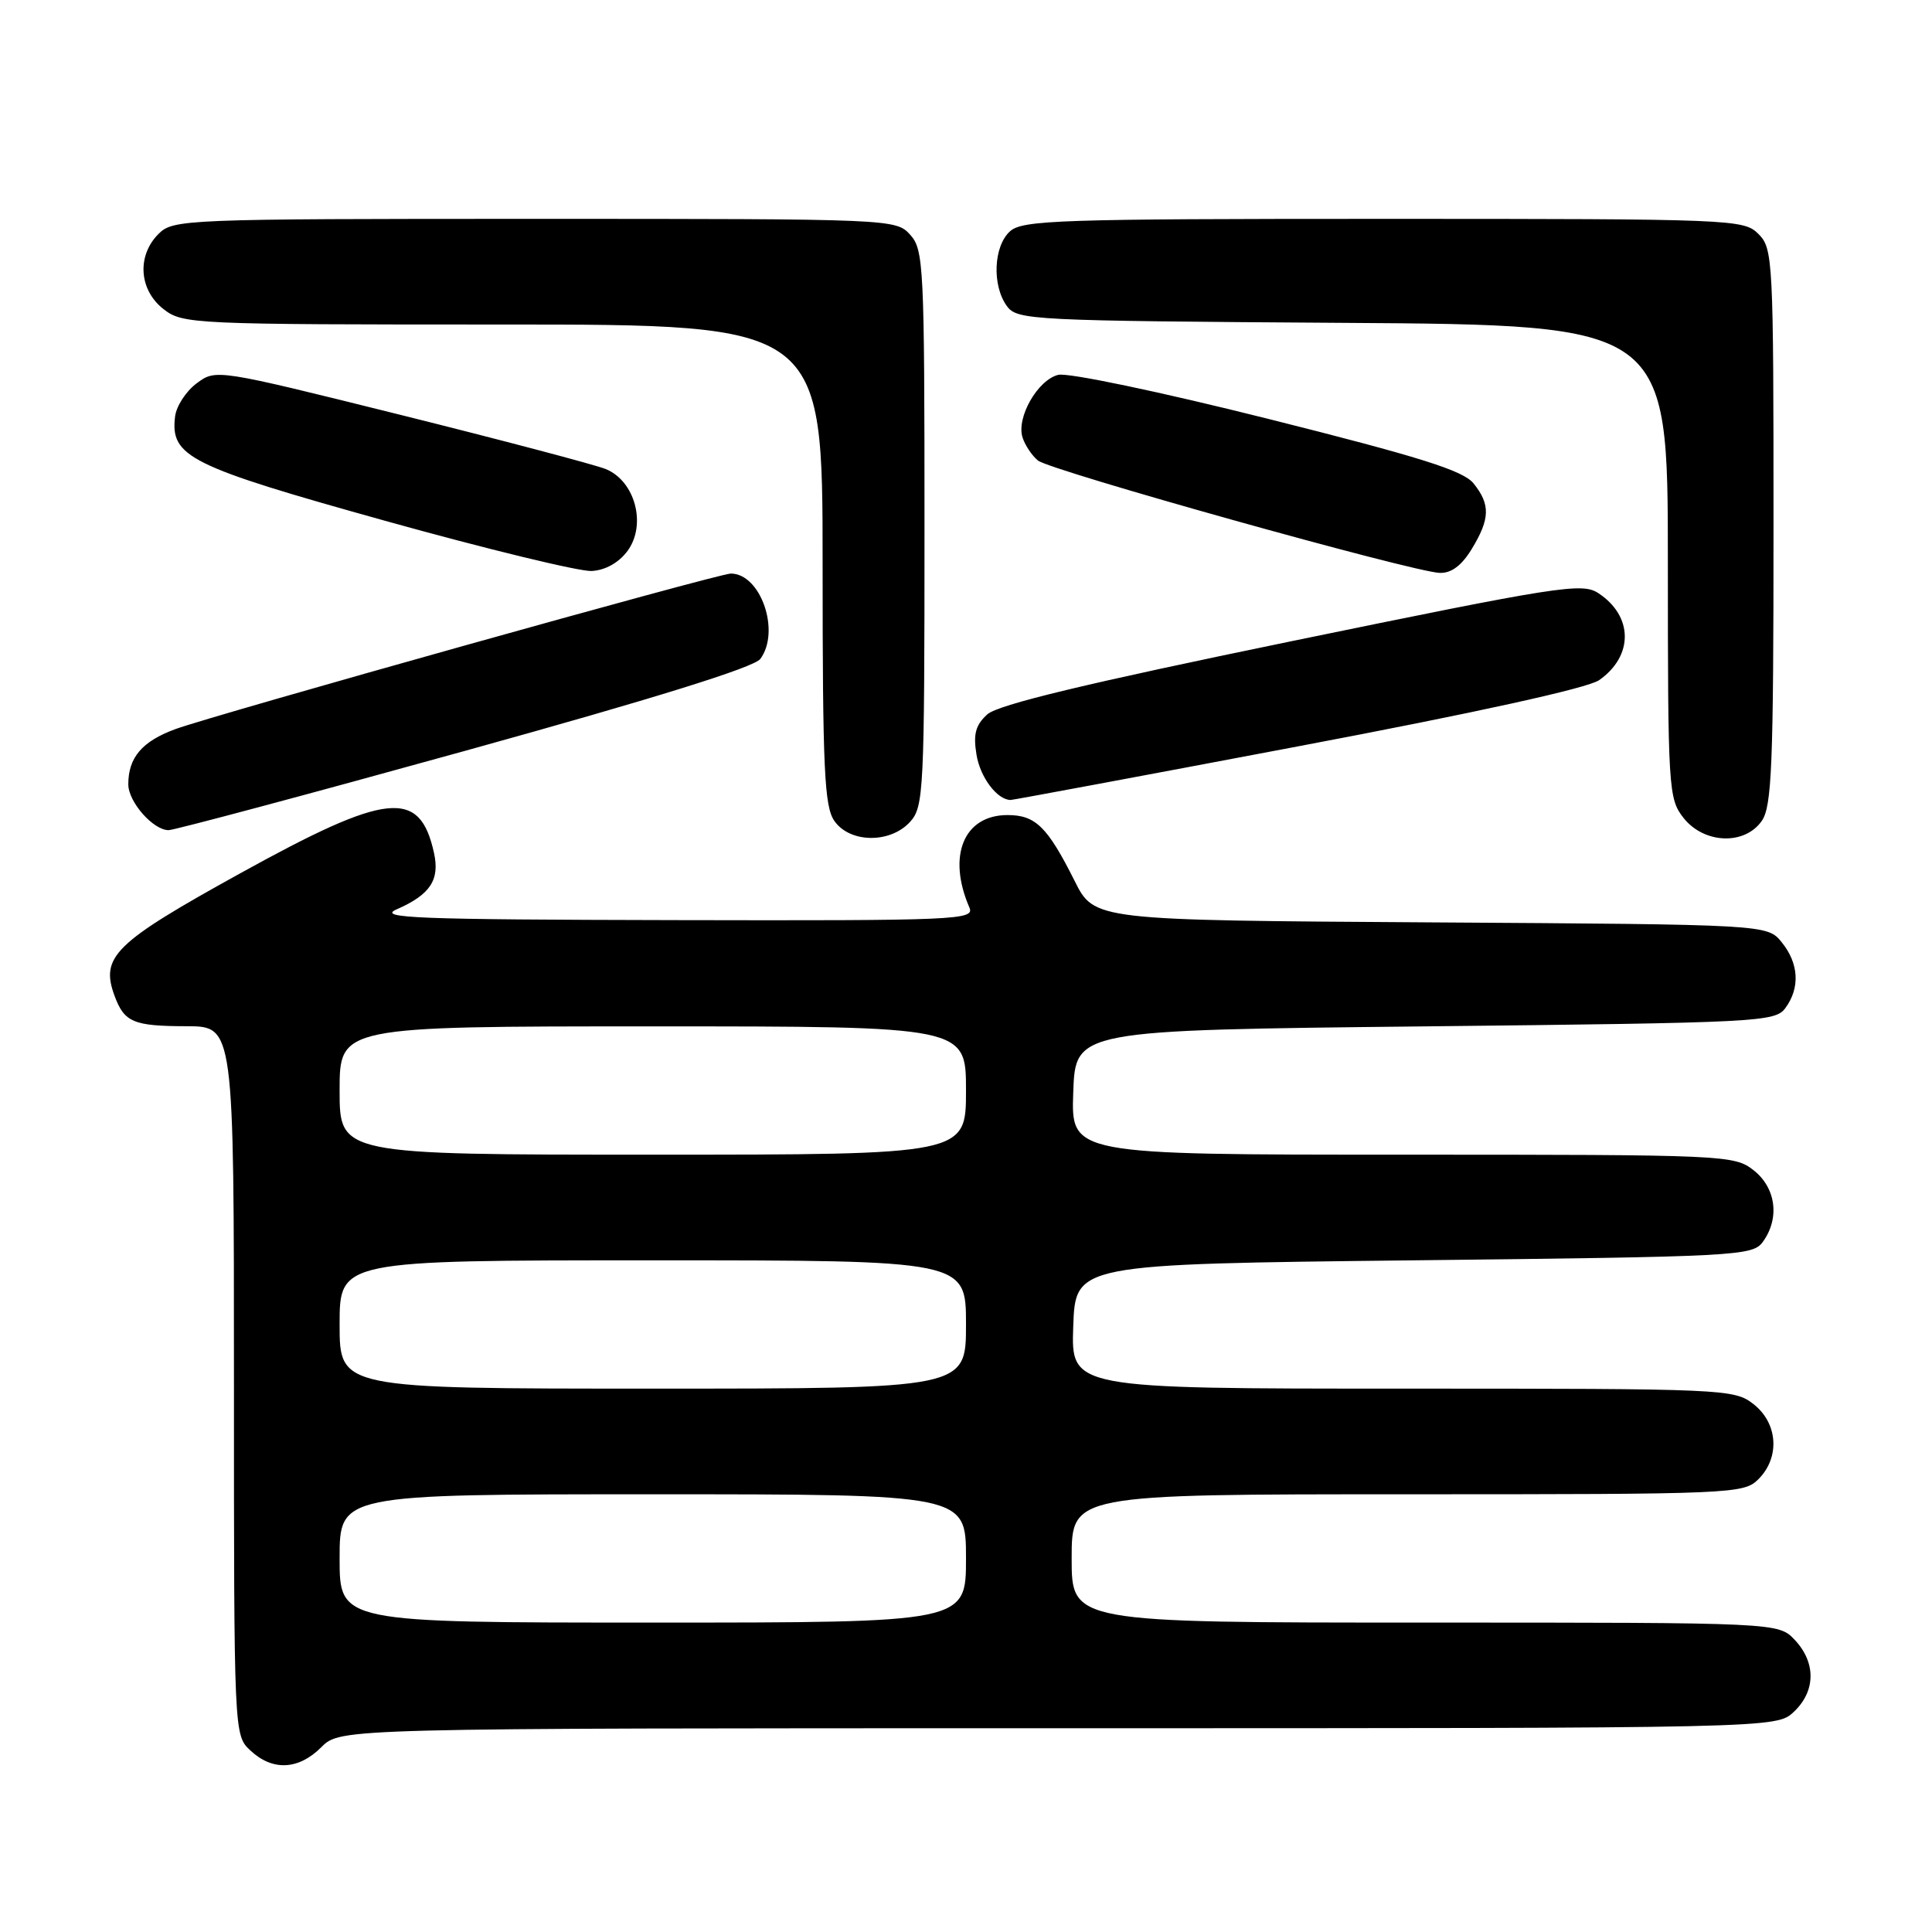 <?xml version="1.0" encoding="UTF-8" standalone="no"?>
<!DOCTYPE svg PUBLIC "-//W3C//DTD SVG 1.1//EN" "http://www.w3.org/Graphics/SVG/1.1/DTD/svg11.dtd" >
<svg xmlns="http://www.w3.org/2000/svg" xmlns:xlink="http://www.w3.org/1999/xlink" version="1.1" viewBox="0 0 256 256">
 <g >
 <path fill="currentColor"
d=" M 42.59 231.50 C 45.09 229.00 45.09 229.00 140.23 229.00 C 235.37 229.00 235.37 229.00 237.69 226.83 C 240.59 224.10 240.65 220.32 237.83 217.31 C 235.65 215.00 235.65 215.00 188.83 215.00 C 142.00 215.00 142.00 215.00 142.00 206.50 C 142.00 198.00 142.00 198.00 186.50 198.00 C 229.67 198.00 231.06 197.94 233.00 196.00 C 235.88 193.12 235.59 188.61 232.37 186.07 C 229.79 184.05 228.73 184.00 185.82 184.00 C 141.92 184.00 141.92 184.00 142.21 175.75 C 142.50 167.50 142.50 167.50 187.33 167.00 C 230.25 166.52 232.22 166.42 233.58 164.56 C 235.85 161.45 235.34 157.41 232.37 155.07 C 229.79 153.05 228.73 153.00 185.82 153.00 C 141.92 153.00 141.92 153.00 142.21 144.75 C 142.50 136.50 142.50 136.50 188.83 136.00 C 233.23 135.52 235.22 135.42 236.58 133.56 C 238.54 130.88 238.36 127.66 236.09 124.86 C 234.18 122.50 234.18 122.50 189.59 122.22 C 145.00 121.94 145.00 121.94 142.39 116.72 C 138.79 109.55 137.22 108.00 133.50 108.00 C 127.71 108.00 125.48 113.40 128.45 120.25 C 129.17 121.90 126.96 122.00 89.36 121.92 C 55.04 121.85 49.93 121.65 52.57 120.49 C 57.01 118.54 58.29 116.60 57.51 113.03 C 55.63 104.48 51.37 104.92 31.83 115.72 C 15.12 124.95 13.26 126.77 15.19 131.98 C 16.48 135.46 17.68 135.97 24.75 135.98 C 31.00 136.00 31.00 136.00 31.00 182.96 C 31.00 229.92 31.00 229.92 33.19 231.96 C 36.13 234.70 39.56 234.53 42.59 231.50 Z  M 120.60 108.89 C 122.40 106.90 122.50 104.77 122.50 70.00 C 122.50 35.22 122.40 33.09 120.60 31.10 C 118.71 29.02 118.21 29.00 70.85 29.00 C 24.33 29.00 22.94 29.06 21.00 31.00 C 18.12 33.88 18.41 38.39 21.63 40.93 C 24.21 42.95 25.29 43.00 66.63 43.00 C 109.00 43.00 109.00 43.00 109.00 74.78 C 109.00 101.92 109.23 106.88 110.56 108.78 C 112.62 111.73 117.97 111.79 120.60 108.89 Z  M 233.44 108.78 C 234.78 106.86 235.00 101.45 235.00 69.78 C 235.00 34.33 234.93 32.93 233.00 31.00 C 231.06 29.06 229.67 29.00 183.33 29.00 C 140.37 29.00 135.48 29.16 133.83 30.65 C 131.64 32.63 131.43 37.83 133.42 40.56 C 134.78 42.42 136.60 42.51 177.92 42.78 C 221.00 43.06 221.00 43.06 221.00 74.40 C 221.00 104.58 221.08 105.83 223.07 108.37 C 225.79 111.82 231.17 112.03 233.44 108.78 Z  M 61.59 99.50 C 86.72 92.54 99.92 88.43 100.75 87.31 C 103.45 83.65 100.80 76.00 96.83 76.00 C 95.21 76.00 28.50 94.69 23.24 96.61 C 18.83 98.23 17.00 100.37 17.00 103.93 C 17.00 106.25 20.29 110.00 22.34 110.00 C 23.07 110.00 40.73 105.28 61.59 99.50 Z  M 171.98 98.90 C 195.57 94.44 210.39 91.18 211.90 90.12 C 216.47 86.91 216.42 81.63 211.78 78.59 C 209.63 77.18 206.59 77.66 171.14 84.96 C 143.86 90.58 132.25 93.37 130.82 94.66 C 129.27 96.07 128.94 97.27 129.39 99.99 C 129.87 103.00 132.14 106.00 133.92 106.00 C 134.22 106.00 151.35 102.81 171.98 98.90 Z  M 83.15 73.00 C 85.71 69.52 84.15 63.70 80.23 62.14 C 78.73 61.55 66.50 58.32 53.06 54.97 C 28.66 48.90 28.62 48.89 26.06 50.79 C 24.65 51.84 23.37 53.81 23.20 55.18 C 22.55 60.52 25.04 61.76 51.03 69.01 C 64.49 72.76 76.81 75.75 78.40 75.66 C 80.21 75.56 82.00 74.56 83.15 73.00 Z  M 195.01 72.75 C 197.45 68.74 197.50 66.85 195.25 64.05 C 193.86 62.34 188.16 60.55 168.00 55.49 C 153.64 51.89 141.50 49.35 140.22 49.67 C 137.50 50.34 134.65 55.33 135.49 57.96 C 135.81 58.98 136.73 60.36 137.53 61.02 C 139.12 62.34 187.12 75.77 190.76 75.91 C 192.30 75.97 193.67 74.95 195.01 72.75 Z  M 45.00 206.50 C 45.00 198.00 45.00 198.00 86.50 198.00 C 128.00 198.00 128.00 198.00 128.00 206.50 C 128.00 215.00 128.00 215.00 86.50 215.00 C 45.00 215.00 45.00 215.00 45.00 206.50 Z  M 45.00 175.50 C 45.00 167.00 45.00 167.00 86.50 167.00 C 128.00 167.00 128.00 167.00 128.00 175.50 C 128.00 184.00 128.00 184.00 86.50 184.00 C 45.00 184.00 45.00 184.00 45.00 175.50 Z  M 45.00 144.50 C 45.00 136.00 45.00 136.00 86.50 136.00 C 128.00 136.00 128.00 136.00 128.00 144.50 C 128.00 153.00 128.00 153.00 86.50 153.00 C 45.00 153.00 45.00 153.00 45.00 144.50 Z "/>
</g>
</svg>